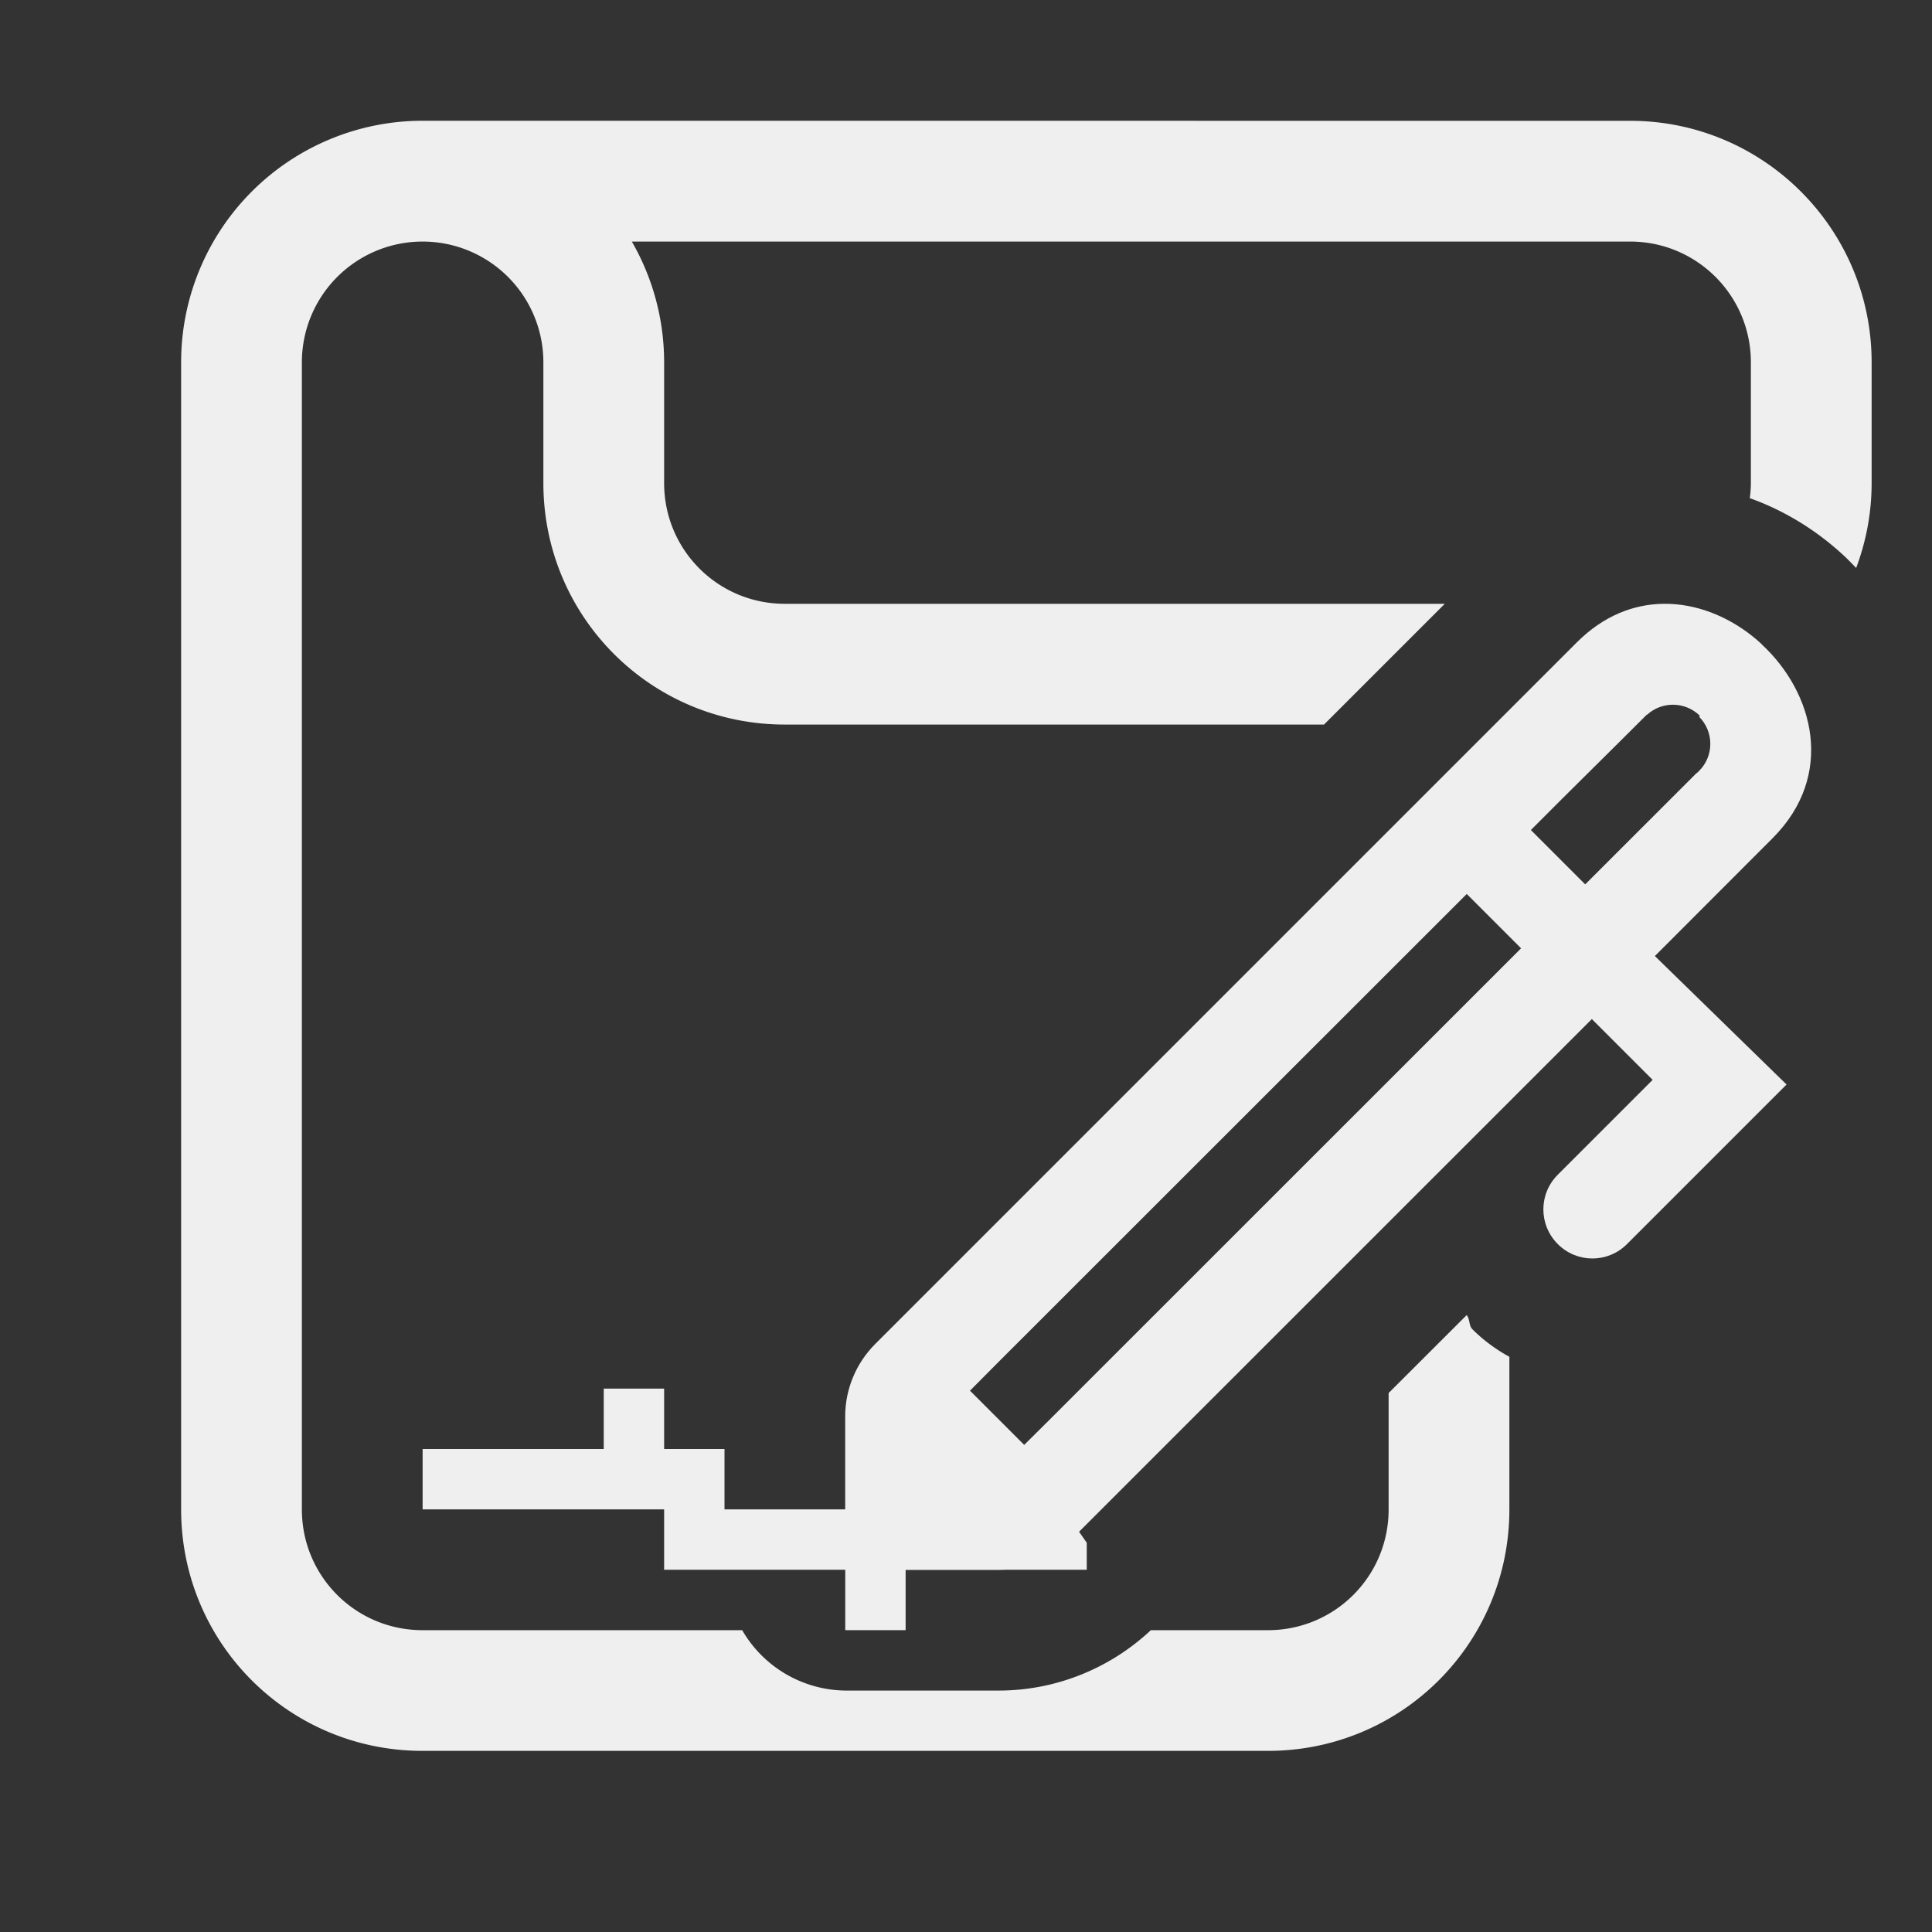 <svg viewBox="0 0 32 32" xmlns="http://www.w3.org/2000/svg"><rect x="0" y="0" width="32" height="32" fill="#333333" stroke="none"/><g fill="#efefef"><path d="m7 2a4 4 0 0 0 -4 4v19c0 2.216 1.784 4 4 4h14c2.216 0 4-1.784 4-4v-2.527c-.22-.121-.427-.271-.611-.455-.064-.064-.039-.168-.096-.236l-1.293 1.291v1.928c0 1.108-.892 2-2 2h-1.938c-.682.638-1.579 1-2.521 1h-2.541a2.001 2.001 0 0 1 -1.707-1h-5.293c-1.108 0-2-.892-2-2v-19a2 2 0 0 1 2-2 2 2 0 0 1 2 2v2c0 2.216 1.784 4 4 4h8.93l2-2h-10.93c-1.108 0-2-.892-2-2v-2a4 4 0 0 0 -.535-2h16.535c1.105 0 2 .895 2 2v2c0 .085-.007.168-.018.25.59.211 1.114.541 1.555.949.071.066.139.137.207.207.164-.438.256-.91.256-1.406v-2c0-2.209-1.791-4-4-4zm20.311 8.773-.006.006-.004.004-.006.006-.004.004-.029.029h-.006l-.564.566a2.001 2.001 0 0 1 .006-.002l-.006.006-.004.002-.002.004-.004.004-.031.031-.51.51-.004.004-.006.006-.004.004-.006.006v.037h.789l1.189-1.191.006-.006a2.001 2.001 0 0 1 .012-.01 2.001 2.001 0 0 1 .004-.004 2.001 2.001 0 0 1 .006-.006 2.001 2.001 0 0 1 .004-.004 2.001 2.001 0 0 1 .006-.006h-.004z"/><path d="m29.179 10.669c-.394-.365-.895-.612-1.417-.66-.069-.007-.14-.009-.21-.008-.491.006-.992.196-1.434.638l-11.622 11.622c-.318.318-.497.75-.497 1.199v2.541h2.541c.449-0.0.881-.179 1.199-.497l8.627-8.625 1.007 1.007-1.572 1.572c-.318.318-.317.83.001 1.148.318.318.828.318 1.146 0l2.643-2.643-2.181-2.128 1.95-1.952c1.041-1.042.686-2.41-.182-3.212zm-1.038 1.201c.249.248.25.651.001.899l-.001.001-.001.001-.001.001-.001.001-.001.001-.001.001-.001.001-.001.001-.001.001-.001.001-.001.001-.001.001-.001.001-.001.001-.001.001-.001.001-.001.001-.001.001-.001.001-.001.001-.001.001c-.002.001-.004.002-.005.003l-.001.001-.001.001-.001.001-.001.001-.001.001-.001.001-.001.001-.001.001c-.002.001-.004.002-.005.003l-.001.001-.001.001-.001.001-.001.001-.001.001-.001.001-.001.001c-.002.001-.004.002-.005.003l-.001.001-.001.001c-.729.729-1.104 1.103-1.833 1.832l-.9-.9c.757-.761 1.164-1.155 1.921-1.912l.003.003c.25-.229.636-.221.877.018zm-3.847 2.937.9.9-7.78 7.778-.45.447-.898-.898.447-.45z"/><path d="m11 23v1h1v1h3.166 2.449l.385.553v.447h-3v1h-1v-1h-3v-1h-4v-1h3v-1z"/></g></svg>